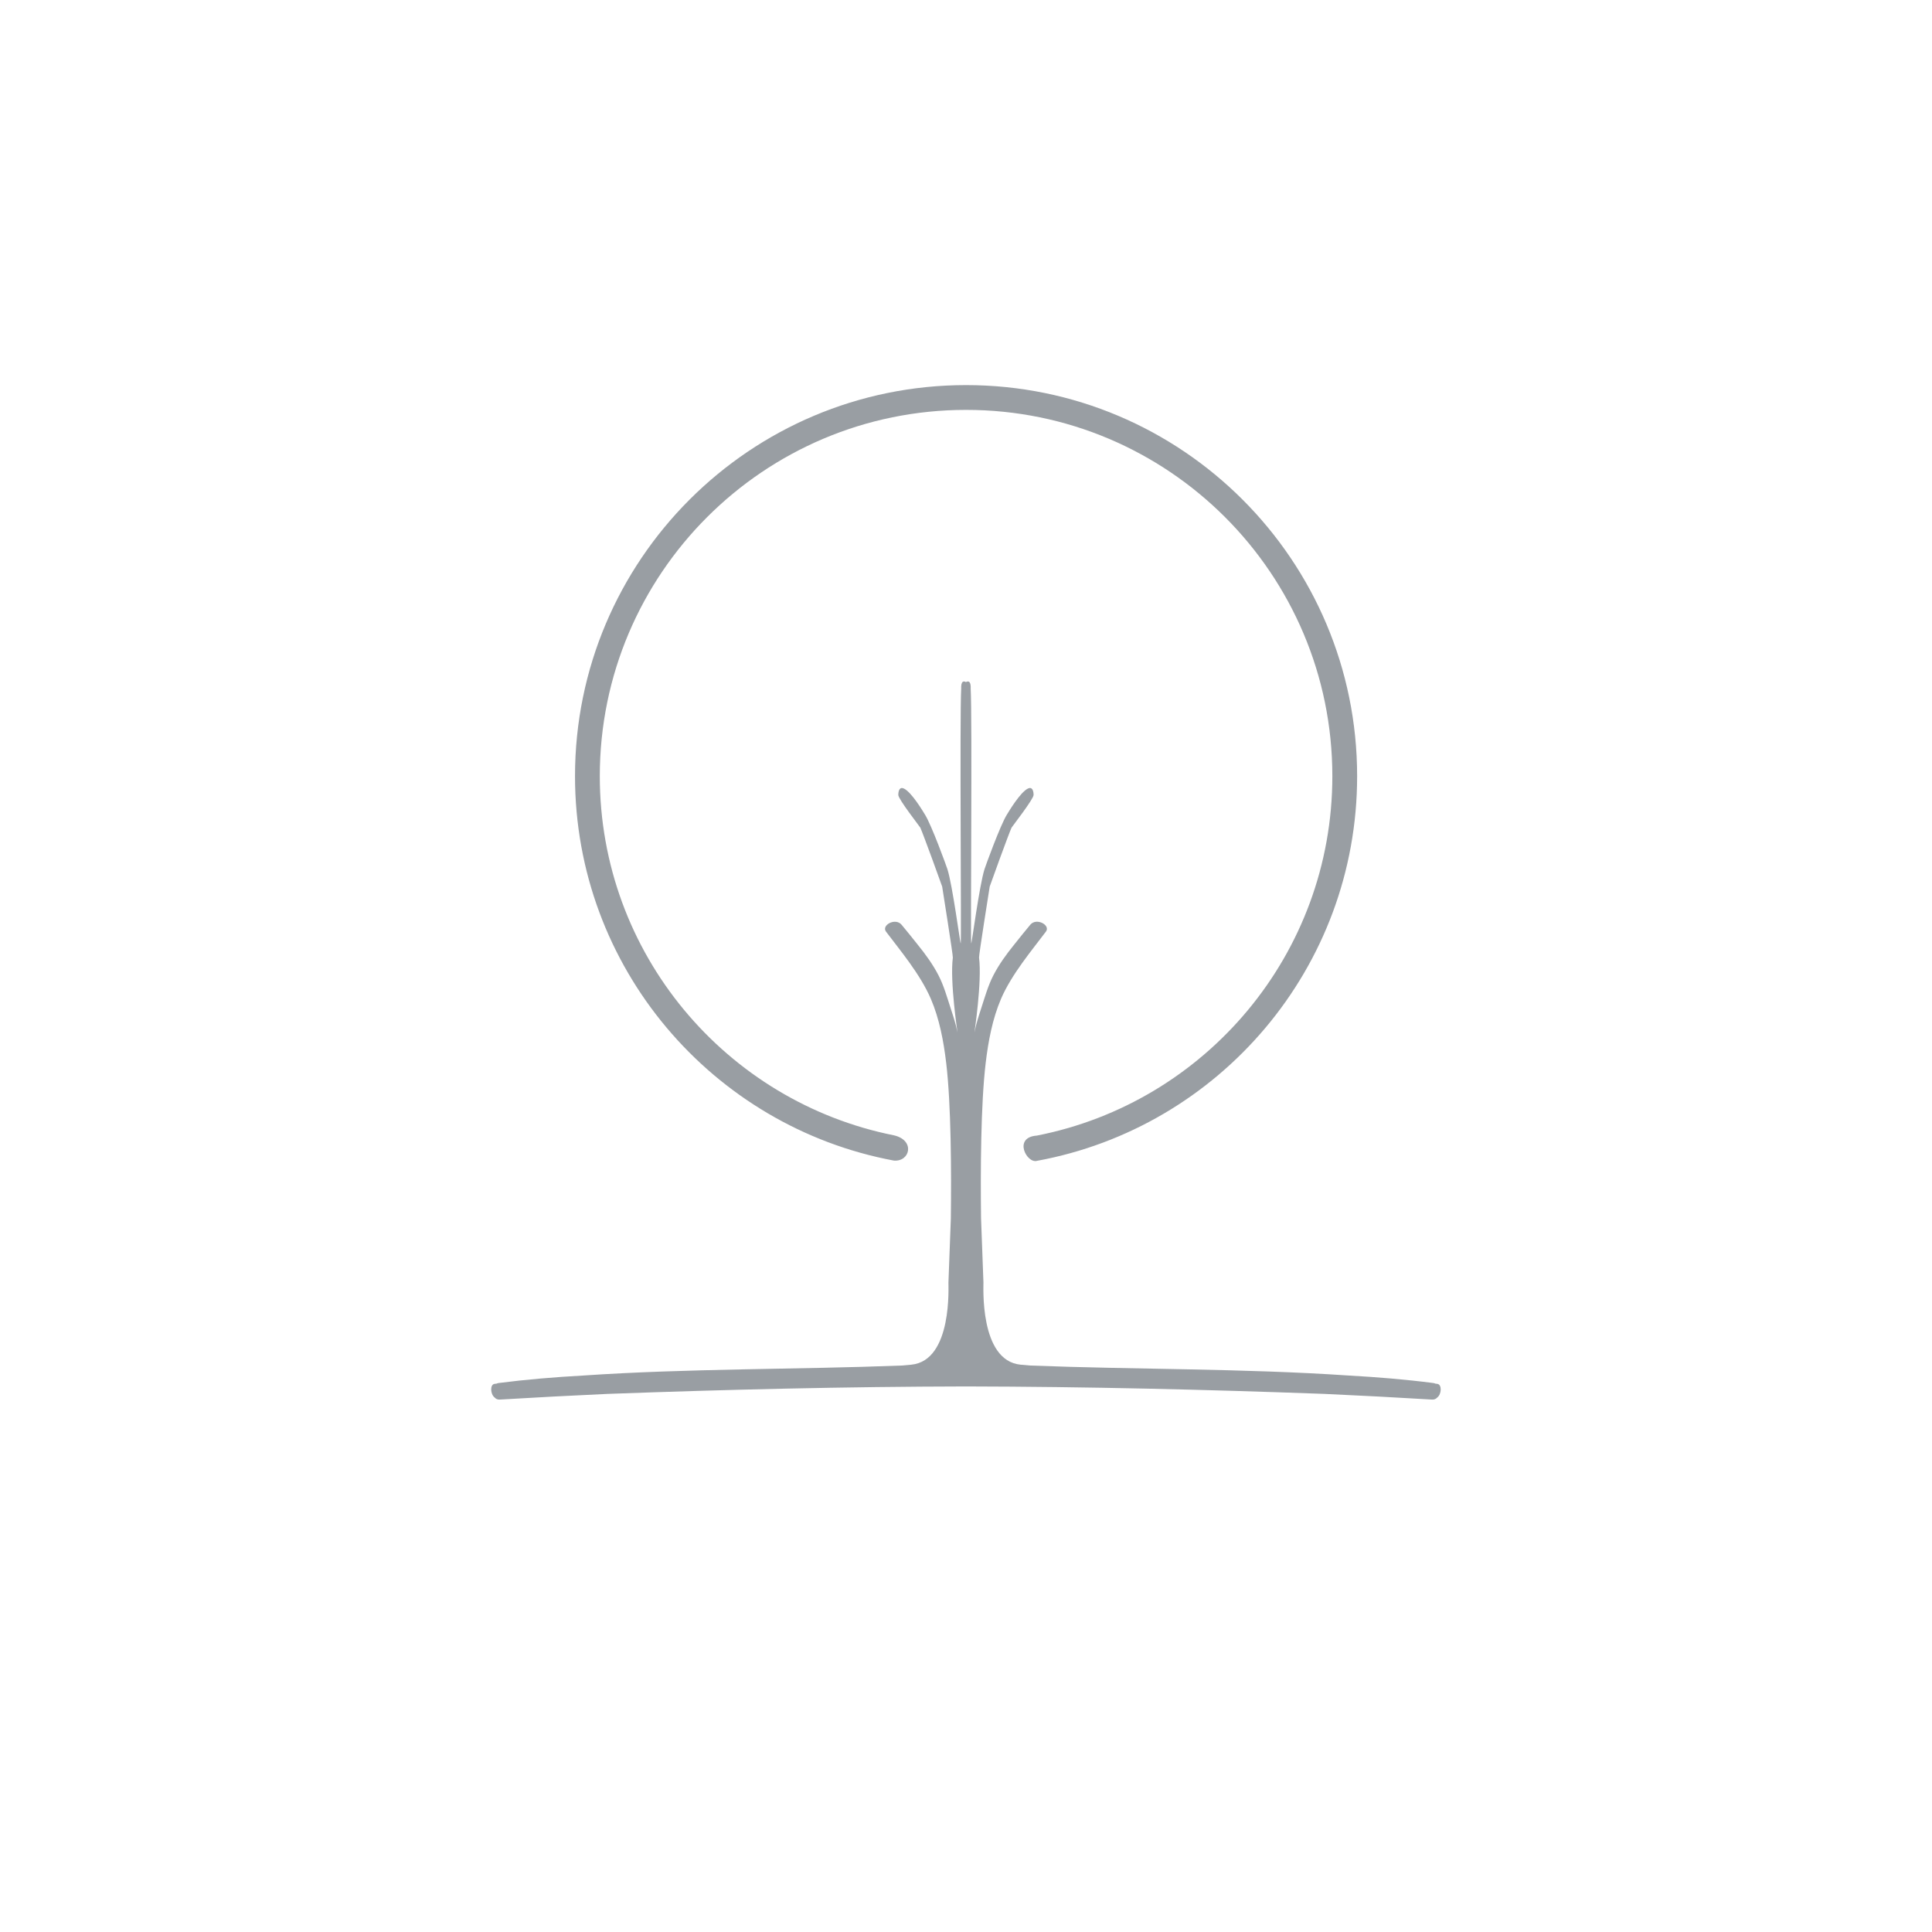 <svg width="67.733mm" height="67.733mm" version="1.1" viewBox="0 0 67.733 67.733" xmlns="http://www.w3.org/2000/svg">
 <path d="m33.869 13.501c-7.572 0-13.71 6.138-13.71 13.71 0 6.708 4.818 12.292 11.182 13.478 0.568 0.042 0.749-0.712 0-0.886-5.881-1.174-10.313-6.366-10.313-12.592 0-7.092 5.749-12.841 12.841-12.841 7.092 0 12.841 5.749 12.841 12.841 0 6.243-4.455 11.445-10.359 12.601-0.846 0.061-0.352 0.986 0 0.886 6.387-1.168 11.228-6.762 11.228-13.487 0-7.572-6.138-13.71-13.71-13.71zm-0.069 10.39c-0.007-7.94e-4 -0.014 0.001-0.021 0.003-0.043 8e-3 -0.076 0.056-0.081 0.173v0.076c-0.056 0.989 0.011 8.904-0.017 8.934-0.017 0.018-0.286-2.041-0.466-2.605-0.037-0.116-0.552-1.536-0.786-1.912-0.068-0.109-0.467-0.786-0.74-0.915-0.147-0.069-0.196 0.075-0.196 0.226 0 0.146 0.759 1.116 0.773 1.147 0.096 0.211 0.762 2.043 0.765 2.064 0.012 0.08 0.384 2.412 0.374 2.49-0.109 0.849 0.17 2.655 0.165 2.631-0.056-0.293-0.152-0.579-0.244-0.863-0.126-0.386-0.236-0.782-0.422-1.143-0.197-0.383-0.454-0.737-0.725-1.072-0.231-0.286-0.373-0.471-0.572-0.706-0.217-0.257-0.714 0.017-0.545 0.242 0.463 0.617 1.201 1.49 1.573 2.359 0.3 0.701 0.447 1.486 0.537 2.244 0.174 1.461 0.183 3.807 0.163 5.455l-0.084 2.244c-0.008 0.072 0.158 2.741-1.304 2.881-0.109 0.01-0.219 0.02-0.328 0.029-3.699 0.144-7.463 0.099-11.174 0.351-0.997 0.055-1.988 0.137-2.969 0.263-0.025 3e-3 -0.046 0.011-0.067 0.021-0.023 3e-3 -0.046 6e-3 -0.069 8e-3 -0.17 0.021-0.147 0.364-0.003 0.474 0.003 2e-3 0.003 3e-3 0.004 4e-3 0.042 0.048 0.101 0.078 0.18 0.073 1.273-0.076 2.531-0.143 3.775-0.199 0.028-2e-3 0.057-2e-3 0.086-3e-3 4.065-0.149 8.208-0.25 12.484-0.259 4.277 9e-3 8.421 0.11 12.488 0.259 0.026 2e-3 0.053 2e-3 0.079 3e-3 1.245 0.056 2.502 0.122 3.775 0.199 0.078 5e-3 0.138-0.025 0.18-0.073 0.003-3e-3 0.003-3e-3 0.004-4e-3 0.145-0.11 0.168-0.453-0.003-0.474-0.022-3e-3 -0.045-6e-3 -0.067-8e-3 -0.021-0.01-0.044-0.018-0.069-0.021-0.981-0.127-1.972-0.208-2.969-0.263-3.711-0.252-7.474-0.207-11.174-0.351-0.109-0.01-0.219-0.019-0.328-0.029-1.461-0.14-1.296-2.809-1.304-2.881l-0.084-2.259c-0.02-1.648-0.011-3.983 0.163-5.441 0.09-0.757 0.237-1.543 0.537-2.244 0.372-0.869 1.113-1.741 1.575-2.359 0.169-0.225-0.33-0.499-0.547-0.242-0.199 0.235-0.342 0.421-0.572 0.706-0.271 0.335-0.528 0.689-0.725 1.072-0.186 0.361-0.296 0.757-0.422 1.143-0.092 0.284-0.186 0.569-0.242 0.863-0.004 0.024 0.272-1.781 0.163-2.631-0.01-0.079 0.362-2.41 0.374-2.49 0.003-0.021 0.668-1.854 0.765-2.064 0.014-0.031 0.773-1.001 0.773-1.147 0-0.15-0.05-0.295-0.196-0.226-0.272 0.129-0.672 0.806-0.74 0.915-0.234 0.376-0.747 1.796-0.784 1.912-0.18 0.564-0.449 2.624-0.466 2.605-0.028-0.03 0.037-7.945-0.019-8.934-2.9e-5 -7.94e-4 2.9e-5 -0.003 0-0.003v-0.073c-9e-3 -0.191-0.089-0.195-0.167-0.153-0.023-0.013-0.046-0.022-0.067-0.023z" fill="#999ea3"/>
</svg>
